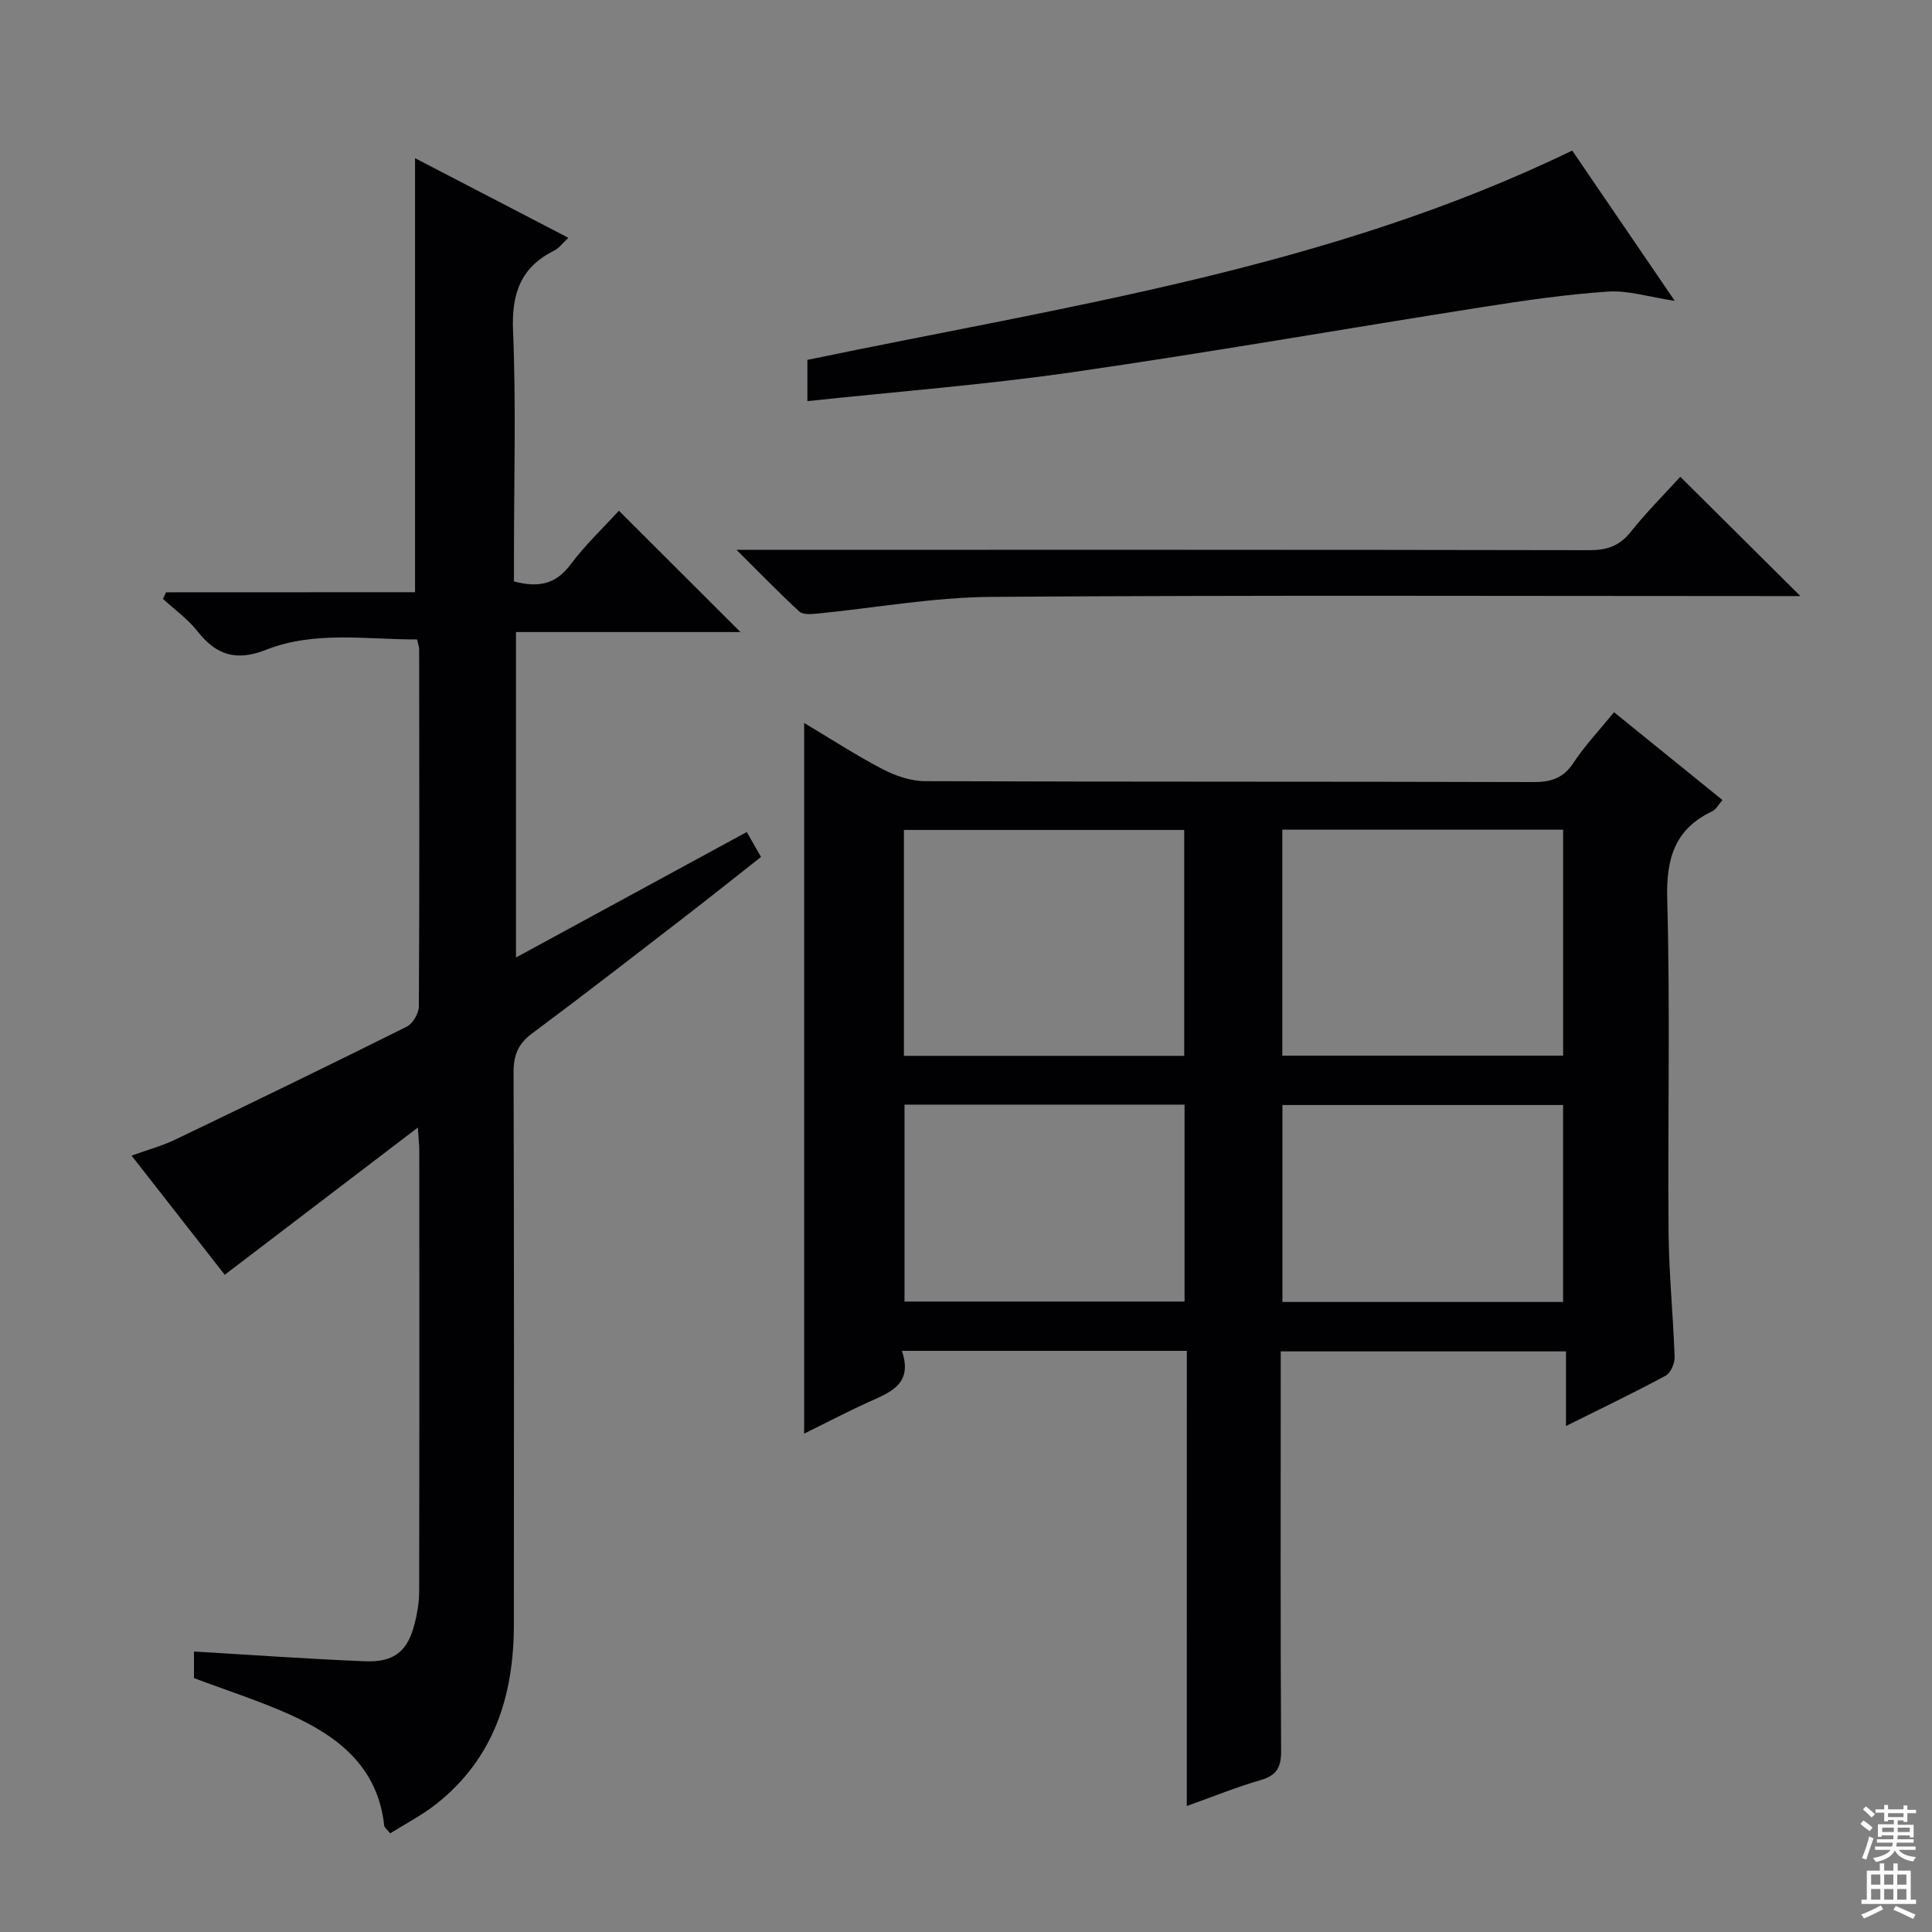 <svg enable-background="new 0 0 400 400" viewBox="0 0 400 400" xmlns="http://www.w3.org/2000/svg"><rect x="0" y="0" width="400" height="400" fill="#808080" stroke="none"/><g fill="#010103"><path d="m245.72 279.68c-20.12 0-39.22 0-58.99 0 2.4 7.06-2.64 8.66-7.23 10.75-4.01 1.83-7.92 3.88-13.01 6.39 0-49.53 0-98.01 0-147.14 5.43 3.24 10.68 6.66 16.21 9.55 2.67 1.39 5.86 2.49 8.81 2.5 41.98.16 83.97.06 125.95.19 3.68.01 6.22-.8 8.33-4.01 2.35-3.58 5.35-6.73 8.38-10.45 7.57 6.13 14.88 12.05 22.45 18.18-.84.95-1.32 1.94-2.1 2.31-7.78 3.71-9.57 9.76-9.34 18.17.63 22.97.09 45.98.28 68.97.07 8.63.96 17.25 1.25 25.88.04 1.3-.81 3.29-1.85 3.85-6.57 3.54-13.31 6.77-20.64 10.42 0-5.38 0-10.24 0-15.45-19.9 0-39.26 0-59.06 0v5.77c0 25.66-.07 51.31.08 76.97.02 3.41-.94 5.06-4.25 6.02-4.91 1.41-9.66 3.36-15.28 5.37.01-31.74.01-62.76.01-94.24zm77.91-61.12c0-15.75 0-31.25 0-46.78-19.59 0-38.81 0-58.14 0v46.78zm-136.48.04h58.03c0-15.73 0-31.23 0-46.77-19.58 0-38.76 0-58.03 0zm136.47 50.96c0-13.77 0-27.27 0-40.78-19.6 0-38.82 0-58.11 0v40.78zm-136.35-40.86v40.77h57.98c0-13.73 0-27.1 0-40.77-19.39 0-38.45 0-57.98 0z"/><path d="m85.93 122.61c0-30.29 0-59.85 0-89.86 10.24 5.32 20.77 10.79 31.74 16.48-1.14 1.06-1.9 2.13-2.93 2.65-6.95 3.47-8.84 8.9-8.52 16.58.64 15.47.19 30.98.19 46.48v5.43c5.01 1.34 8.63.64 11.71-3.48 3.06-4.11 6.85-7.68 10.02-11.15 8.4 8.39 16.71 16.68 25.16 25.12-15.27 0-30.67 0-46.47 0v67.38c16.1-8.76 31.78-17.28 47.78-25.98.93 1.62 1.8 3.15 2.95 5.16-5.44 4.28-10.72 8.5-16.07 12.62-10.41 8.03-20.8 16.09-31.35 23.94-2.85 2.12-3.82 4.47-3.81 7.97.11 38.15.09 76.31.06 114.46-.01 14.65-4.11 27.62-16.04 37.07-2.94 2.33-6.35 4.07-9.56 6.09-.68-.83-1.2-1.18-1.24-1.57-1.3-12.18-9.56-18.55-19.66-23.07-6.34-2.84-12.99-4.96-19.73-7.5 0-1.84 0-3.94 0-5.5 11.93.7 23.66 1.54 35.39 2.02 6.1.25 8.89-2.1 10.33-7.91.52-2.08.89-4.26.9-6.4.06-30.49.04-60.98.03-91.47 0-.95-.12-1.91-.3-4.72-13.82 10.54-26.66 20.32-39.98 30.48-6.03-7.72-12.45-15.92-19.29-24.67 3.32-1.2 6.32-2.01 9.07-3.33 16.02-7.69 32-15.44 47.9-23.37 1.26-.63 2.5-2.76 2.51-4.2.14-24.66.09-49.32.06-73.97 0-.48-.2-.95-.43-2-10.46.04-21.16-1.85-31.32 2.16-6.11 2.41-10.27 1.09-14.15-3.86-1.99-2.54-4.74-4.48-7.14-6.7.21-.45.43-.91.64-1.36 17.34-.02 34.67-.02 51.55-.02z"/><path d="m167.16 74.51c53.61-11.16 108.04-18.94 158.35-43.34 6.85 10.04 13.74 20.13 21.23 31.12-5.37-.81-9.65-2.2-13.82-1.92-8.68.58-17.34 1.85-25.94 3.2-28.34 4.45-56.61 9.41-85.01 13.5-18.05 2.6-36.26 4-54.81 5.98 0-3.39 0-5.96 0-8.54z"/><path d="m152.48 113.83h7.2c56.45 0 112.91-.03 169.36.08 3.65.01 6.24-.86 8.56-3.76 3.32-4.15 7.09-7.93 10.29-11.44 8.16 8.11 16.3 16.2 24.86 24.7-1.96 0-3.86 0-5.76 0-53.96 0-107.91-.22-161.86.17-12.02.09-24.03 2.3-36.05 3.47-1.2.12-2.86.23-3.59-.44-4.11-3.78-8-7.8-13.01-12.78z"/></g><path d="m385.2 377.6.6-.7c.6.4 1.3.9 1.9 1.5l-.6.7c-.8-.5-1.4-1-1.9-1.5zm.3 7.1c.6-1.4 1.1-2.9 1.5-4.5.3.1.6.3.9.4-.5 1.4-1 2.9-1.5 4.4zm.2-10.1.6-.6c.7.5 1.3 1.1 1.9 1.6l-.7.7c-.6-.6-1.2-1.2-1.8-1.7zm8.4-.8h.8v.9h1.8v.7h-1.8v1.8h-.8v-.3h-1.2v.9h3.3v2.6h-.8v-.4h-2.5c0 .3 0 .6-.1.8h3.4v.7h-3.5c0 .3-.1.6-.1.8h4v.7h-3.5c.7.9 1.9 1.3 3.6 1.5-.2.2-.4.5-.6.9-1.9-.3-3.2-1.1-3.8-2.3-.5 1.1-1.8 2-3.9 2.4-.2-.3-.4-.5-.6-.8 1.9-.4 3.1-.9 3.6-1.7h-3.2v-.7h3.5c.1-.2.1-.5.2-.8h-3.3v-.7h3.4c0-.2 0-.5 0-.8h-2.4v.3h-.8v-2.6h3.3v-.9h-1.2v.3h-.8v-1.8h-1.8v-.7h1.8v-.9h.8v.9h3.2zm-4.4 5.5h2.4c0-.3 0-.6 0-.9h-2.4zm1.2-3.1h3.2v-.8h-3.2zm4.4 2.2h-2.4v.9h2.5v-.9z" fill="#fcfafa"/><path d="m389.2 385.8h.9v1.5h1.9v-1.5h.9v1.5h2.7v6h1.1v.9h-11.3v-.9h1.1v-6h2.7zm.2 8.7.5.8c-1.2.6-2.5 1.3-4 1.9-.2-.3-.3-.6-.6-.8 1.6-.6 3-1.3 4.1-1.9zm-2-4.3h1.9v-2.1h-1.9zm0 3.1h1.9v-2.2h-1.9zm2.7-3.1h1.9v-2.1h-1.9zm0 3.1h1.9v-2.2h-1.9zm2.4 1.3c1.4.6 2.7 1.2 4.1 1.8l-.5.9c-1.5-.7-2.8-1.4-4.1-1.9zm2.2-6.5h-1.9v2.1h1.9zm-1.9 5.2h1.9v-2.2h-1.9z" fill="#fcfafa"/></svg>